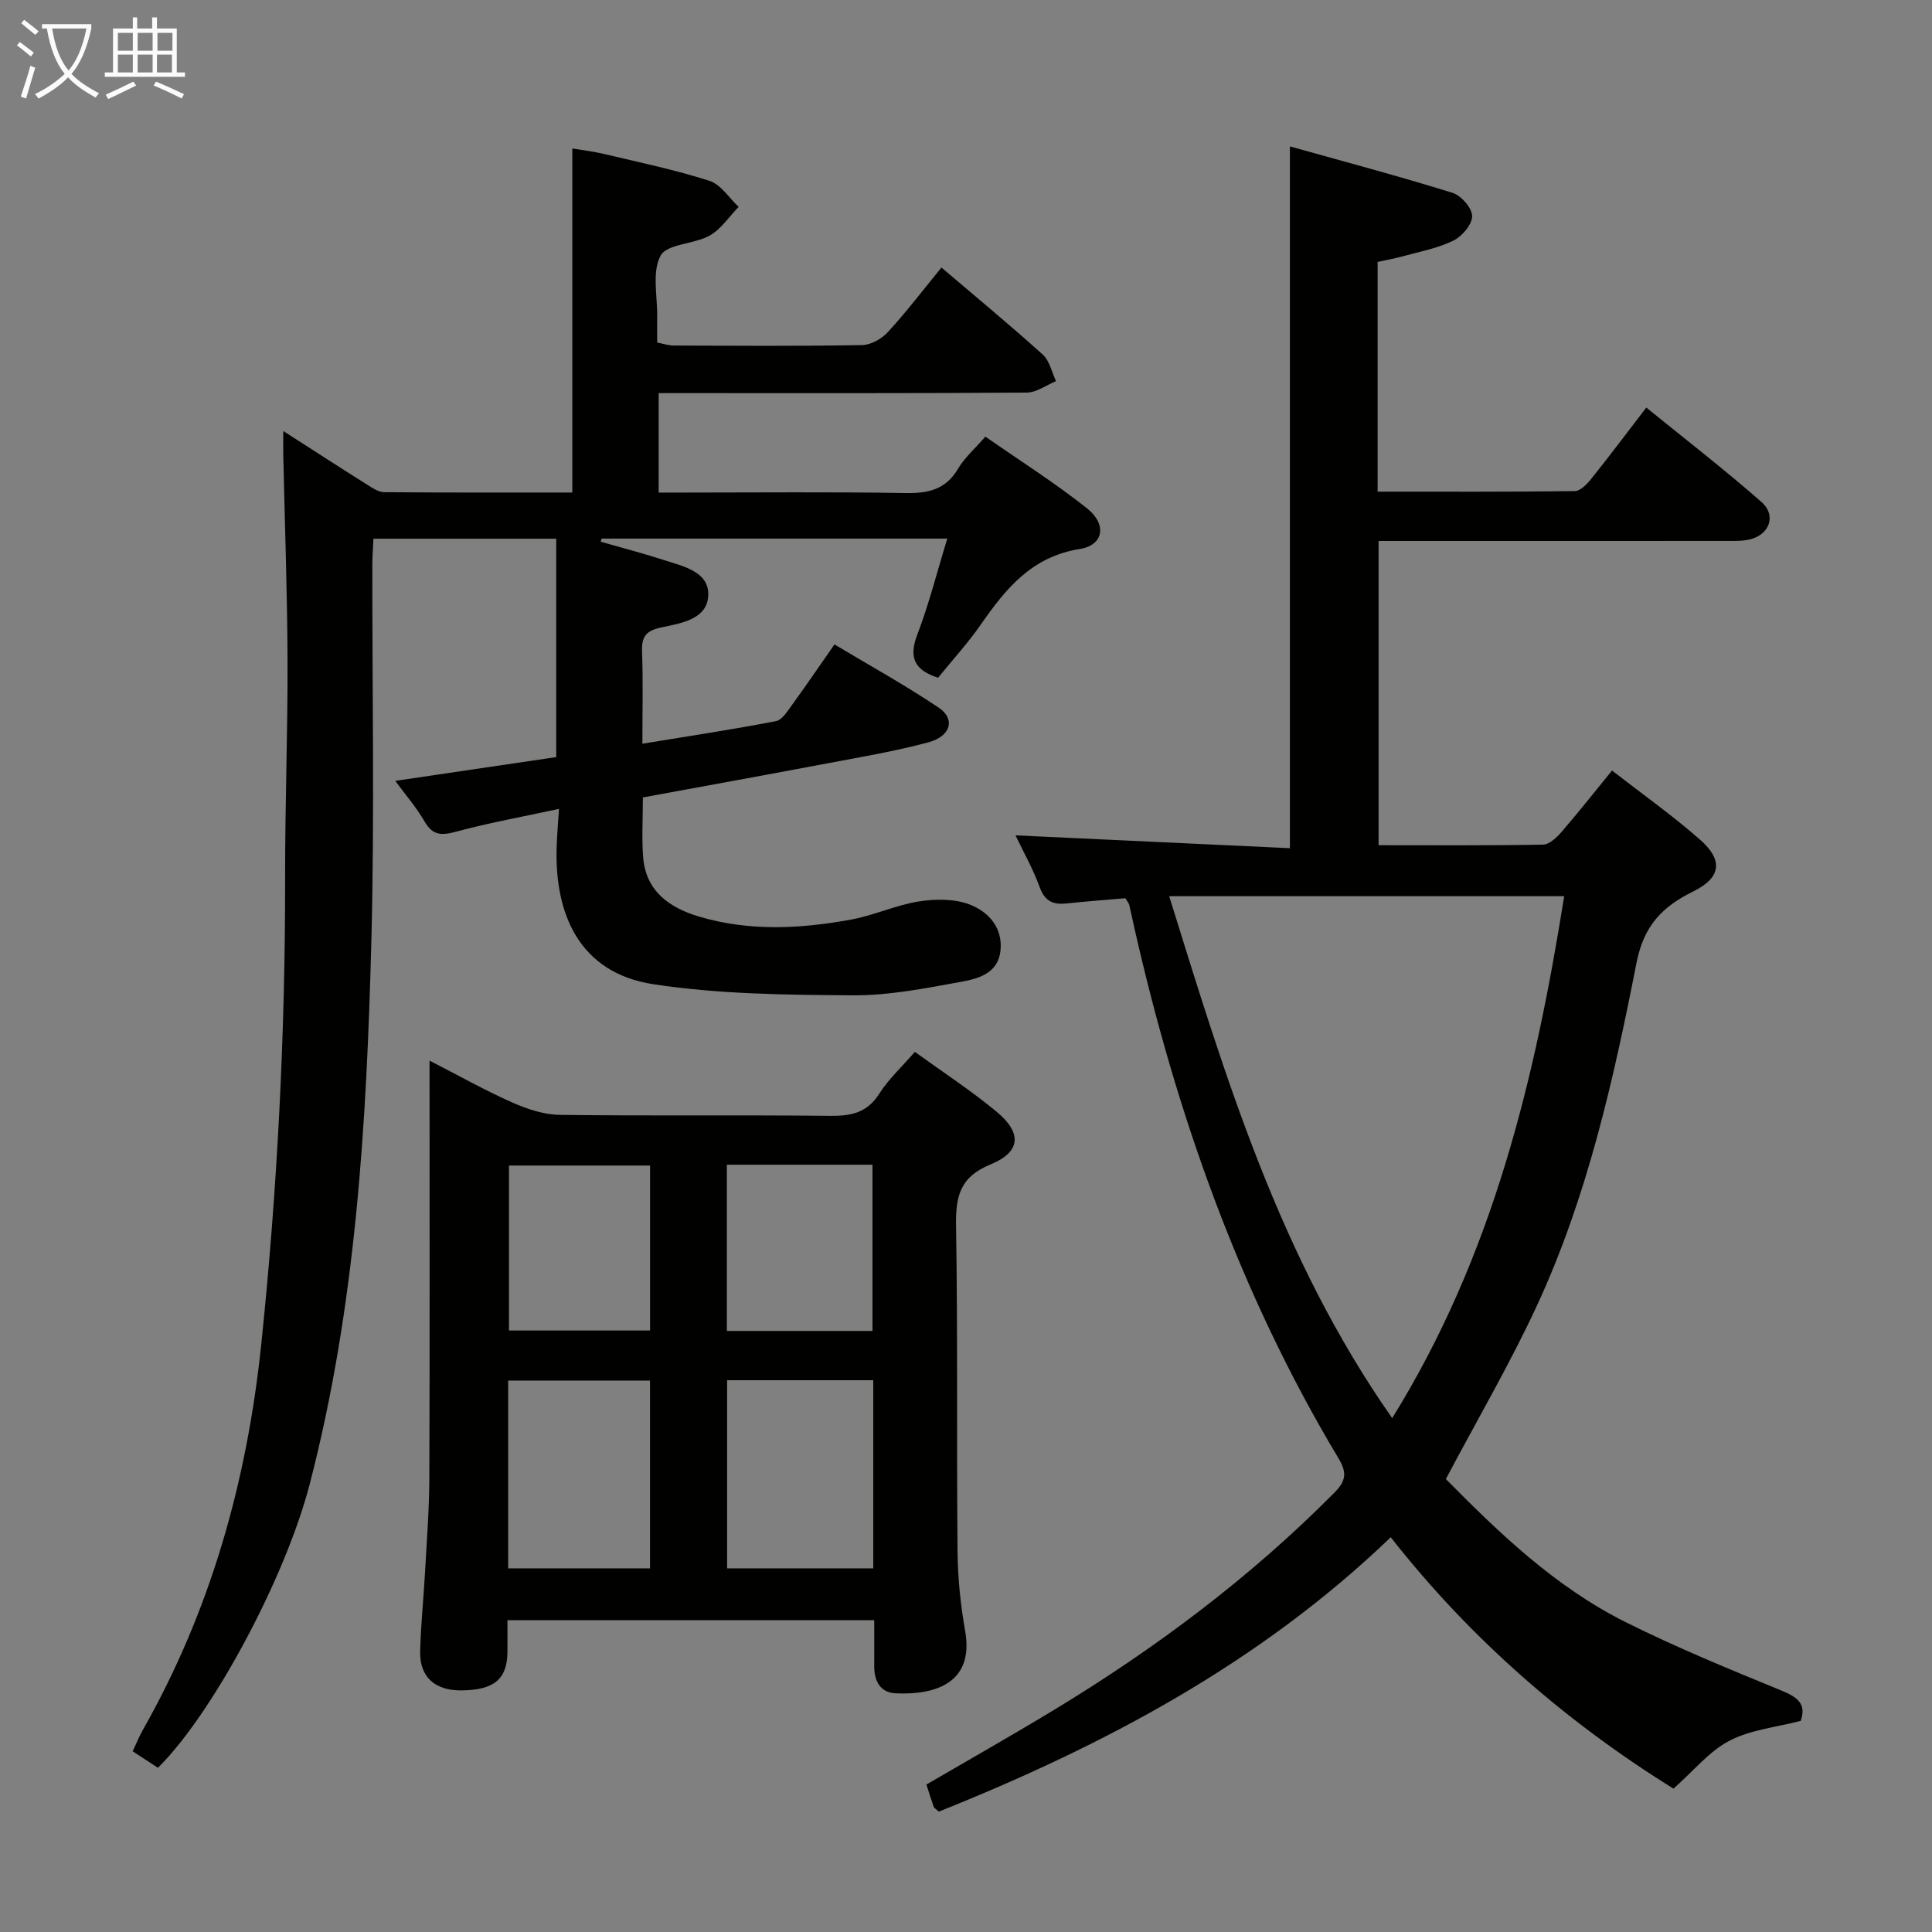 <svg enable-background="new 0 0 400 400" viewBox="0 0 400 400" xmlns="http://www.w3.org/2000/svg"><rect x="0" y="0" width="400" height="400" fill="#808080" stroke="none"/><g fill="#010100"><path d="m58.65 89.24c6.49 4.16 11.9 7.67 17.36 11.1 1.09.69 2.35 1.55 3.54 1.56 12.96.11 25.92.07 38.94.07 0-23.79 0-47.2 0-71.23 2.05.35 4.42.62 6.72 1.17 7.26 1.73 14.59 3.25 21.68 5.53 2.35.75 4.05 3.54 6.04 5.39-1.98 2.03-3.64 4.62-6.01 5.95-3.25 1.81-8.82 1.69-10.15 4.15-1.83 3.38-.63 8.41-.71 12.73-.03 1.66 0 3.31 0 5.26 1.26.24 2.34.62 3.42.62 13 .04 26 .14 38.99-.09 1.83-.03 4.07-1.29 5.35-2.69 3.8-4.14 7.22-8.63 11.1-13.37 7.18 6.12 14.21 11.92 20.97 18.02 1.42 1.28 1.86 3.64 2.75 5.5-2.02.83-4.03 2.36-6.06 2.37-23.33.17-46.66.11-69.99.11-1.97 0-3.94 0-6.22 0v20.59h5.12c15.33 0 30.67-.16 45.99.1 4.71.08 8.33-.71 10.88-5.05 1.33-2.25 3.41-4.05 5.65-6.63 7.04 4.91 14.32 9.51 21.04 14.84 4.19 3.32 3.45 7.64-1.48 8.42-9.97 1.58-15.35 8.23-20.54 15.7-2.64 3.8-5.8 7.24-8.81 10.96-4.78-1.55-6.17-4.06-4.3-8.94 2.41-6.31 4.07-12.91 6.21-19.87-24.26 0-47.92 0-71.57 0-.06.22-.13.43-.19.65 4.36 1.25 8.75 2.38 13.06 3.78 3.92 1.28 9.23 2.35 9.21 7.09-.02 5.21-5.65 6-9.74 6.88-3.12.67-4.08 1.85-3.97 4.94.22 6.14.07 12.29.07 19.13 9.51-1.56 18.61-2.94 27.64-4.67 1.31-.25 2.43-2.12 3.39-3.43 2.83-3.89 5.54-7.88 8.74-12.46 7.26 4.36 14.63 8.42 21.59 13.1 3.48 2.34 2.51 5.91-2.11 7.16-6.87 1.85-13.93 3.04-20.93 4.36-12.68 2.4-25.37 4.69-38.22 7.06 0 4.45-.26 8.45.06 12.41.56 7.02 5.48 10.43 11.51 12.24 10.43 3.12 21.08 2.57 31.63.62 4.7-.87 9.19-2.98 13.9-3.73 3.42-.54 7.36-.58 10.51.61 3.92 1.49 6.97 4.8 6.42 9.66-.52 4.58-4.54 5.7-7.97 6.33-7.48 1.37-15.09 2.88-22.64 2.83-13.75-.09-27.66-.23-41.21-2.29-15.41-2.34-20.6-14.61-20.05-28.78.08-2.13.26-4.25.47-7.53-7.54 1.63-14.46 2.88-21.23 4.7-2.98.8-4.86.91-6.58-2.06-1.7-2.95-3.97-5.56-6.09-8.44 11.37-1.68 22.15-3.27 33.33-4.92 0-15.11 0-29.98 0-45.22-12.44 0-24.84 0-37.84 0-.08 1.66-.22 3.41-.23 5.16-.04 26 .47 52.01-.2 77.99-.98 37.9-3.19 75.74-12.79 112.67-5.11 19.62-20.25 47.67-31.4 58.65-1.57-1.03-3.2-2.09-5.23-3.41.72-1.53 1.31-3.02 2.09-4.4 14.08-24.82 21.58-51.55 24.53-79.87 3.35-32.15 4.98-64.34 4.94-96.64-.02-14.98.55-29.96.5-44.94-.05-14.15-.57-28.29-.88-42.43-.03-1.32 0-2.62 0-5.07z"/><path d="m285.22 101.79c13.91 0 27.36.06 40.81-.11 1.15-.01 2.51-1.41 3.37-2.48 3.74-4.67 7.33-9.45 11.45-14.82 8.04 6.54 16.14 12.79 23.82 19.53 3.21 2.82 1.68 6.87-2.52 7.8-1.6.35-3.31.28-4.96.28-21.99.02-43.99.01-65.98.01-1.81 0-3.63 0-5.79 0v62.99c11.47 0 22.76.09 34.04-.12 1.31-.02 2.85-1.48 3.85-2.64 3.48-4.02 6.76-8.19 10.44-12.7 6.19 4.81 12.44 9.24 18.17 14.26 4.88 4.27 4.48 7.9-1.35 10.77-6.46 3.18-10.24 7.11-11.75 14.79-4.76 24.24-10.18 48.45-20.64 71.02-5.57 12.01-12.29 23.49-18.83 35.85 10.75 10.88 22.46 22.25 37.21 29.62 10.52 5.26 21.45 9.73 32.34 14.2 3.3 1.36 5.13 2.75 3.92 6.25-5.01 1.31-10.34 1.81-14.74 4.1-4.18 2.17-7.4 6.21-11.61 9.93-21.65-13.46-41.72-30.59-58.53-52.05-27.22 26.16-59.48 43.16-93.57 56.81-.62-.58-.98-.76-1.07-1.04-.5-1.4-.93-2.82-1.5-4.57 8.73-5.09 17.51-10.06 26.14-15.28 21.16-12.8 40.84-27.51 58.3-45.12 2.47-2.49 2.67-4.16.87-7.16-20.44-34.1-33.47-71.08-42.23-109.7-.37-1.62-.7-3.25-1.08-4.87-.07-.3-.31-.55-.79-1.37-3.83.33-7.93.62-12.01 1.07-2.78.3-4.61-.27-5.71-3.28-1.41-3.87-3.47-7.51-5.04-10.81 18.9.89 37.74 1.77 56.81 2.66 0-48.75 0-96.46 0-145.3 11.25 3.15 22.53 6.15 33.66 9.61 1.79.55 4.06 3.15 4.07 4.82.01 1.74-2.09 4.2-3.89 5.08-3.21 1.58-6.88 2.25-10.38 3.22-1.72.48-3.48.79-5.3 1.19zm3.02 191.82c20.91-33.73 29.58-70.3 35.61-108.06-27.43 0-54.28 0-81.78 0 11.7 37.62 22.86 74.8 46.17 108.06z"/><path d="m181 335.44c-25.53 0-50.44 0-75.94 0 0 2.37.02 4.48 0 6.59-.05 5.62-2.76 7.88-9.51 7.95-5.49.06-8.69-2.78-8.56-8.07.13-5.48.71-10.94 1.01-16.42.36-6.47.86-12.95.89-19.42.1-28.49.04-56.98.04-86.48 6.09 3.12 11.49 6.17 17.13 8.67 3.07 1.36 6.54 2.52 9.84 2.56 18.66.24 37.33 0 55.99.2 4.32.05 7.62-.61 10.13-4.55 1.94-3.05 4.69-5.58 7.39-8.69 5.73 4.15 11.57 7.95 16.9 12.37 5.34 4.42 5.07 8.35-1.25 10.94-6.34 2.59-7.22 6.63-7.12 12.7.37 22.49.1 44.99.31 67.49.05 5.46.62 10.98 1.57 16.36 1.91 10.75-6.08 13.34-14.41 12.94-3.2-.16-4.42-2.56-4.41-5.62.02-3 0-5.99 0-9.52zm-.2-49.68c-10.38 0-20.27 0-30.26 0v38.95h30.26c0-13.05 0-25.81 0-38.95zm-75.59 38.95h29.37c0-13.04 0-25.8 0-38.88-9.85 0-19.54 0-29.37 0zm45.28-83.57v34.42h30.15c0-11.61 0-22.96 0-34.42-10.14 0-19.92 0-30.15 0zm-15.9.17c-9.98 0-19.55 0-29.21 0v34.16h29.21c0-11.46 0-22.57 0-34.16z"/></g><path d="m6.4 11.7c-1-.8-1.9-1.6-2.9-2.3l.6-.7c.9.7 1.9 1.4 2.9 2.2zm-2.1 8.3c.7-2.1 1.4-4.2 2-6.4.2.1.6.3 1 .4-.7 2.3-1.3 4.4-1.9 6.4zm3-12.8c-1.1-.9-2.1-1.7-2.9-2.4l.6-.7c1 .8 2 1.5 3 2.4zm1.4-1.3v-.9h10.2v.9c-.9 4.2-2.3 7.3-4.1 9.4 1.3 1.4 3.2 2.7 5.7 4-.2.2-.4.5-.7.9-2.5-1.4-4.4-2.7-5.7-4.2-1.4 1.5-3.5 3-6.1 4.4 0 0 0 0-.1-.1-.3-.4-.5-.7-.7-.8 2.7-1.3 4.7-2.8 6.2-4.2-1.8-2.2-3-5.3-3.7-9.4zm9.2 0h-7.1c.6 3.8 1.7 6.7 3.4 8.7 1.7-2 2.9-4.8 3.7-8.7z" fill="#fafbfa"/><path d="m31.6 3.6h.9v2.3h4.1v9.1h1.7v.9h-16.6v-.9h1.7v-9.1h4.1v-2.3h.9v2.3h3.1v-2.3zm-4 13.3.6.8c-1.9.9-3.8 1.9-5.8 2.8-.2-.3-.3-.6-.5-.9 2-.9 3.9-1.8 5.7-2.7zm-3.2-10.1v3.7h3.1v-3.7zm0 4.5v3.7h3.1v-3.7zm4.1-4.5v3.7h3.1v-3.7zm0 4.5v3.7h3.1v-3.7zm9.1 9.1c-2.1-1.1-4.1-2-5.8-2.7l.5-.8c2.2.9 4.1 1.8 5.8 2.6zm-1.9-13.6h-3.1v3.7h3.1zm-3.2 4.5v3.7h3.1v-3.7z" fill="#fafbfa"/></svg>